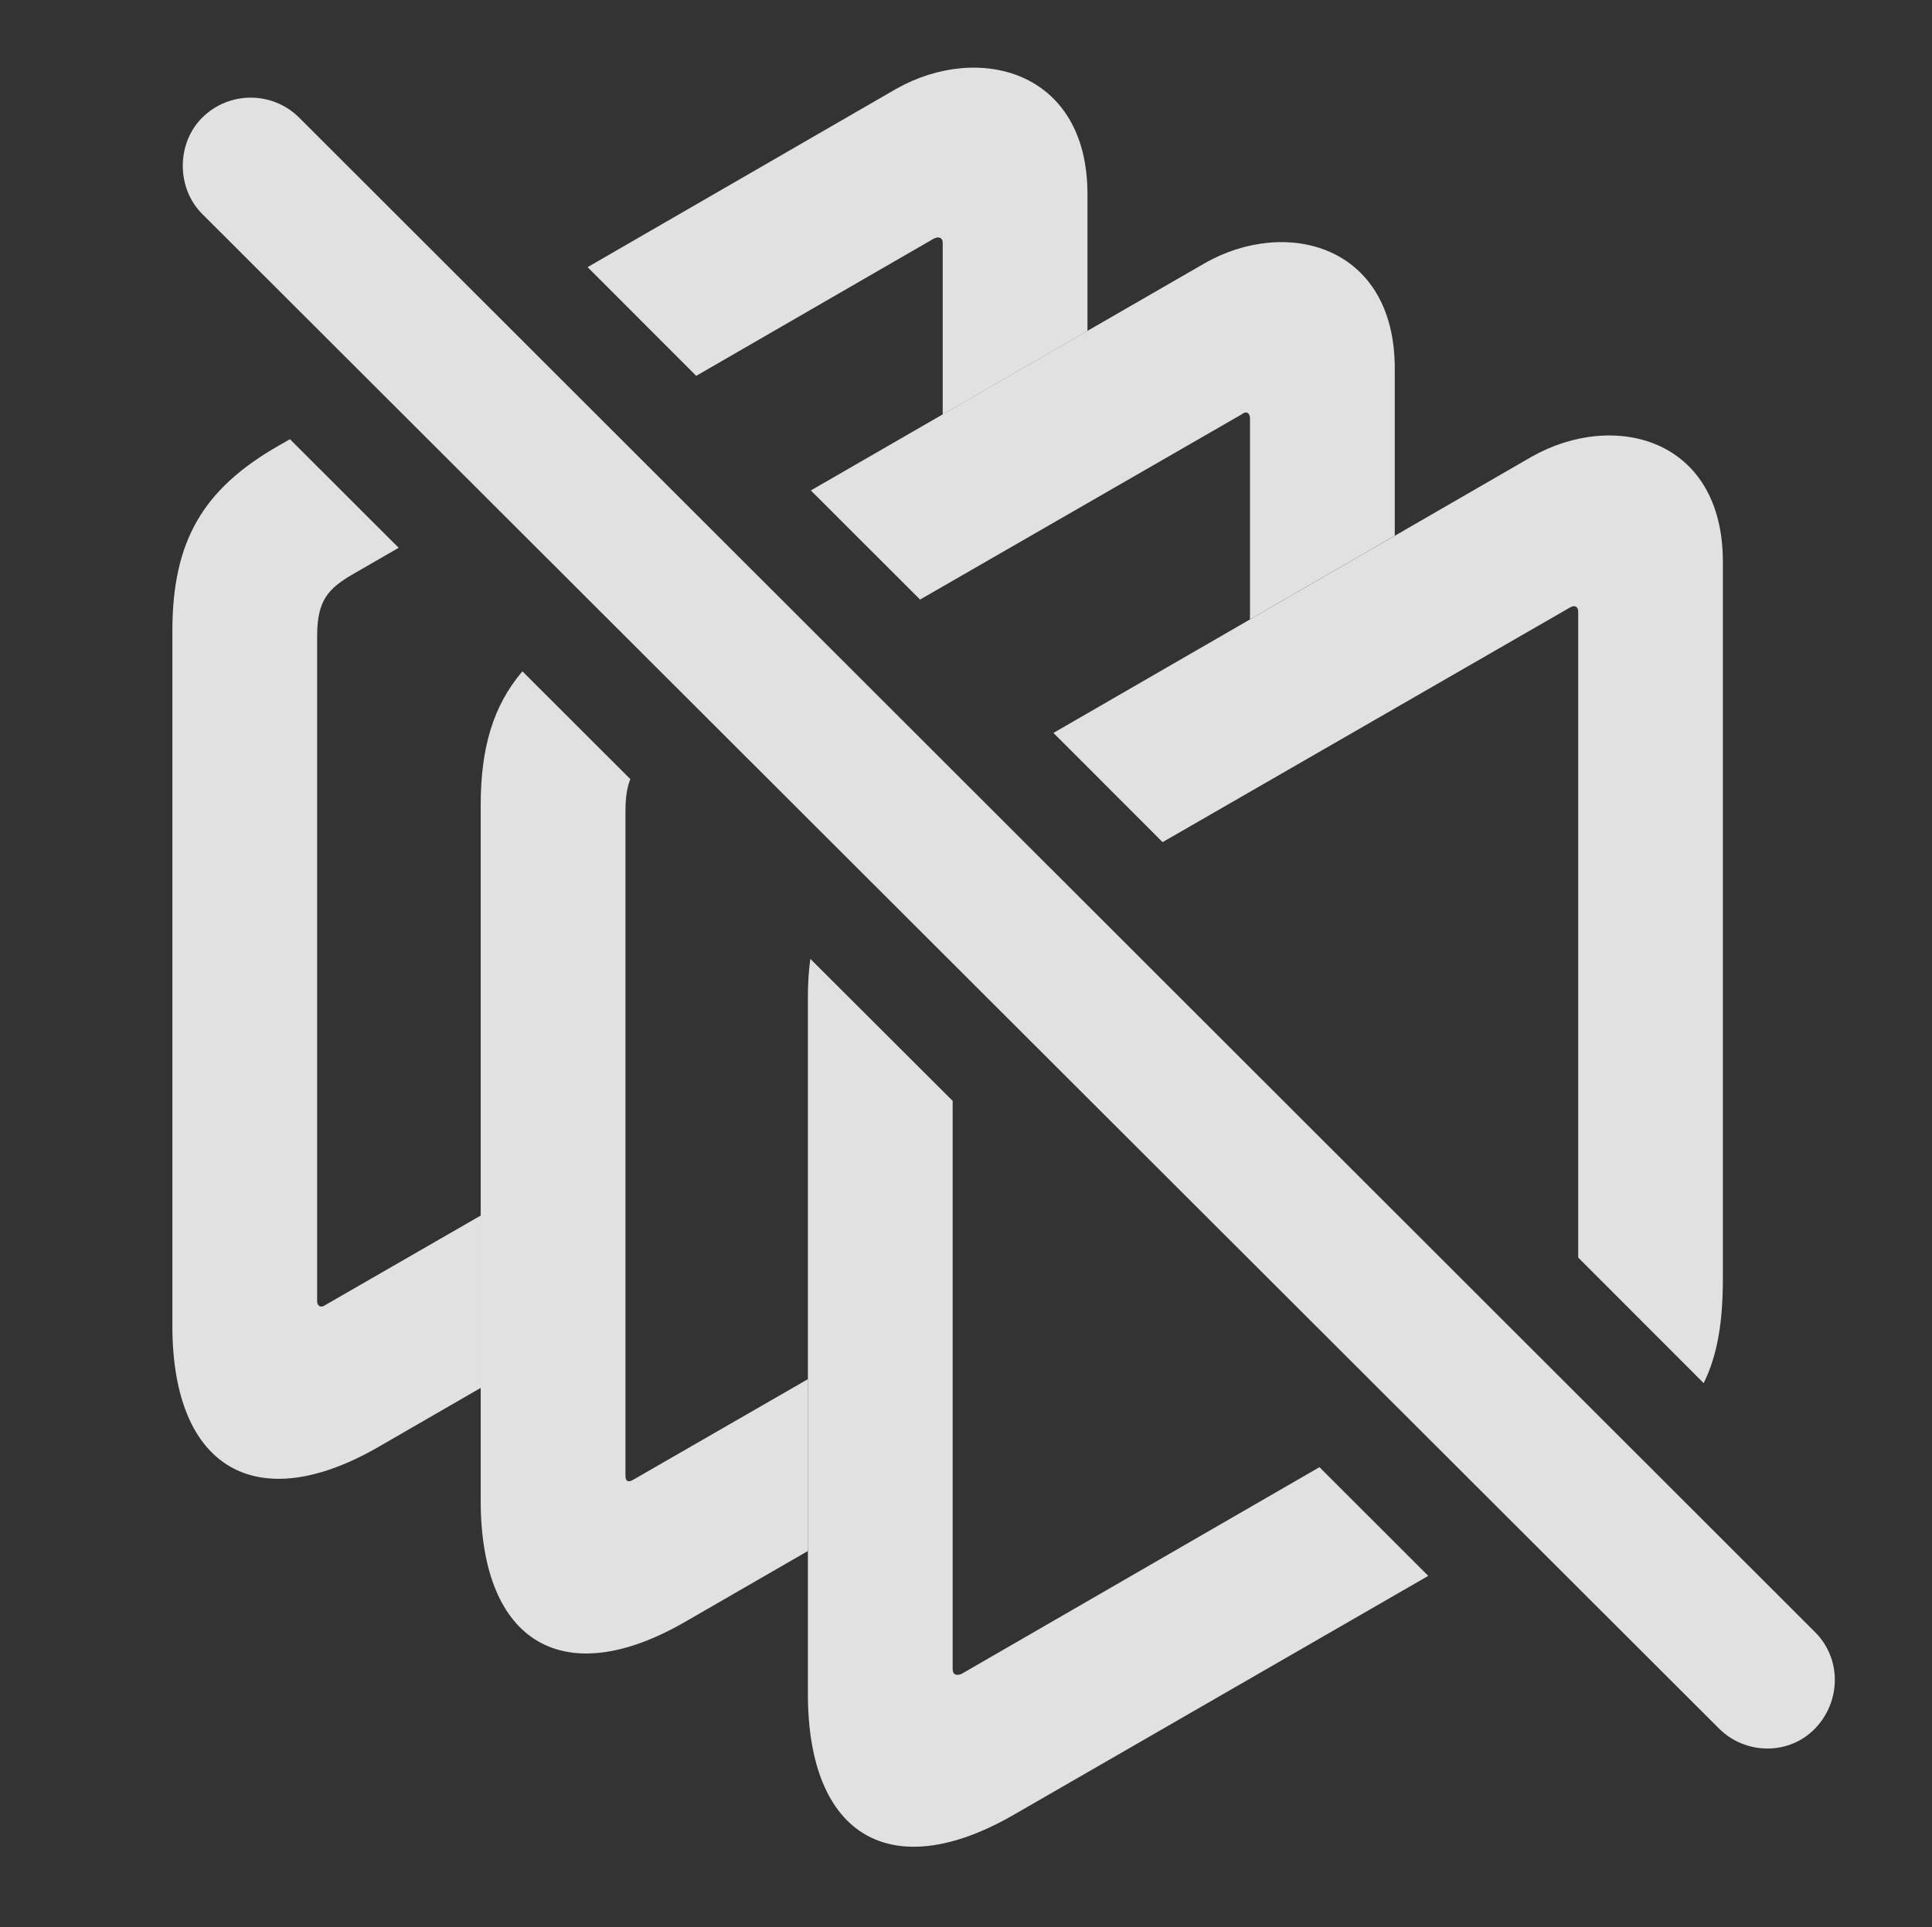 <?xml version="1.0" encoding="UTF-8"?>
<!--Generator: Apple Native CoreSVG 341-->
<!DOCTYPE svg
PUBLIC "-//W3C//DTD SVG 1.1//EN"
       "http://www.w3.org/Graphics/SVG/1.1/DTD/svg11.dtd">
<svg version="1.1" xmlns="http://www.w3.org/2000/svg" xmlns:xlink="http://www.w3.org/1999/xlink" viewBox="0 0 19.031 18.989">
 <rect x="0" y="0" width="19.031" height="18.989" fill="#333333" stroke="none"/>
 <g>
  <rect height="18.989" opacity="0" width="19.031" x="0" y="0"/>
  <path d="M3.927 5.397L3.485 5.652C3.231 5.798 3.124 5.916 3.124 6.267L3.124 12.82C3.124 12.869 3.163 12.888 3.202 12.859L4.735 11.976L4.735 13.674L3.729 14.255C2.528 14.949 1.698 14.47 1.698 13.064L1.698 6.218C1.698 5.339 1.991 4.822 2.743 4.392L2.856 4.327ZM10.712 1.912L10.712 3.26L9.286 4.083L9.286 2.39C9.286 2.351 9.257 2.322 9.198 2.351L6.858 3.703L5.788 2.632L8.827 0.876C9.637 0.417 10.712 0.691 10.712 1.912Z" fill="white" fill-opacity="0.85"/>
  <path d="M6.209 7.676C6.176 7.758 6.161 7.859 6.161 7.996L6.161 14.539C6.161 14.597 6.19 14.607 6.239 14.578L7.958 13.588L7.958 15.281L6.757 15.974C5.565 16.668 4.735 16.199 4.735 14.783L4.735 7.937C4.735 7.372 4.855 6.956 5.146 6.614ZM13.739 3.63L13.739 5.278L12.313 6.102L12.313 4.119C12.313 4.08 12.284 4.041 12.235 4.08L9.063 5.907L7.987 4.832L11.864 2.595C12.665 2.136 13.739 2.41 13.739 3.63Z" fill="white" fill-opacity="0.85"/>
  <path d="M9.384 10.846L9.384 16.443C9.384 16.502 9.423 16.511 9.471 16.492L12.997 14.455L14.069 15.526L9.989 17.878C8.788 18.572 7.958 18.103 7.958 16.687L7.958 9.841C7.958 9.701 7.965 9.569 7.982 9.447ZM16.971 5.535L16.971 12.595C16.971 13.014 16.921 13.345 16.782 13.627L15.546 12.39L15.546 6.023C15.546 5.984 15.516 5.955 15.467 5.984L11.452 8.297L10.377 7.221L15.087 4.5C15.897 4.041 16.971 4.314 16.971 5.535Z" fill="white" fill-opacity="0.85"/>
  <path d="M16.932 17.029C17.196 17.293 17.626 17.293 17.88 17.029C18.134 16.765 18.143 16.345 17.88 16.081L2.948 1.16C2.684 0.896 2.255 0.896 1.991 1.16C1.737 1.414 1.737 1.853 1.991 2.107Z" fill="white" fill-opacity="0.85"/>
 </g>
</svg>
